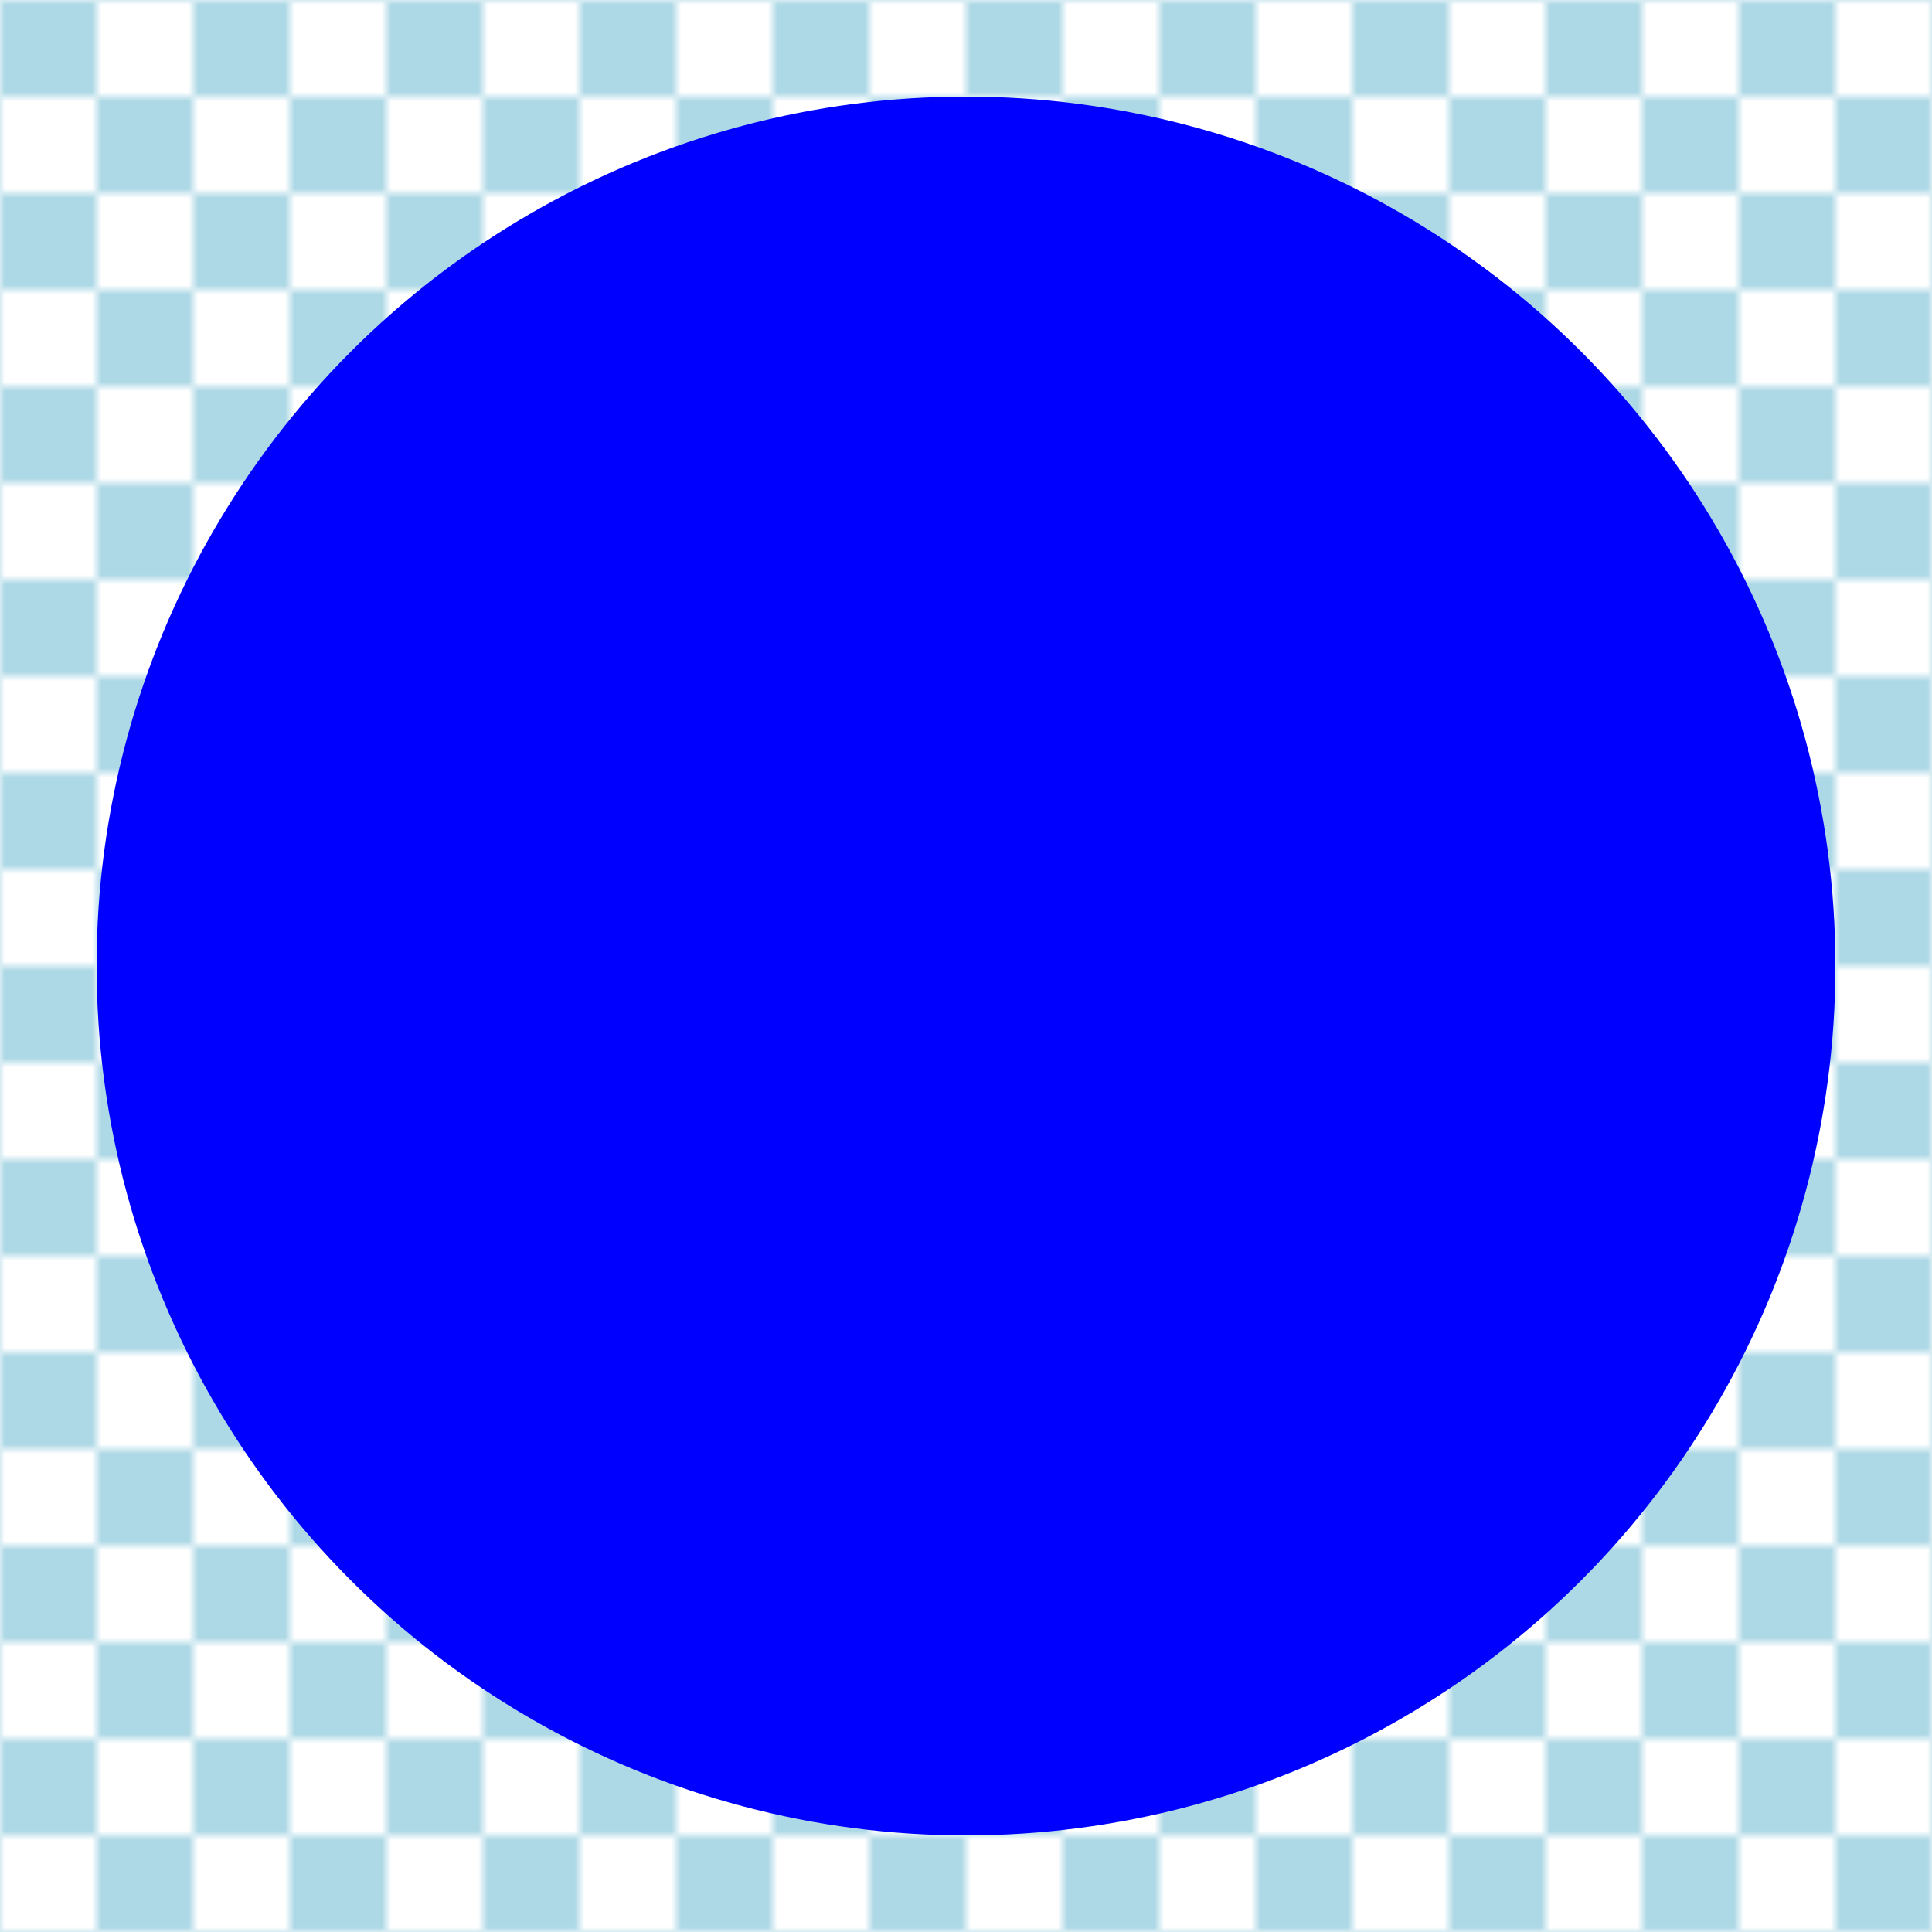 <?xml version="1.0" encoding="ISO-8859-1" standalone="no"?>
<!DOCTYPE svg PUBLIC "-//W3C//DTD SVG 1.1//EN"
    "http://www.w3.org/Graphics/SVG/1.1/DTD/svg11.dtd">
<svg xmlns="http://www.w3.org/2000/svg"
     xmlns:xlink="http://www.w3.org/1999/xlink" xml:space="preserve"
         width="100" height="100"
         viewBox="0 0 200 200" >
	
	<!-- Matthew Bystedt http://apike.ca 2003 -->
	
	<!-- Pattern Definition -->
	<defs>
		<pattern id="checkerPattern" patternUnits="userSpaceOnUse"
				x="0" y="0" width="20" height="20"
				viewBox="0 0 10 10" >
				
			<rect x="0" y="0" width="5" height="5" fill="lightblue" />
			<rect x="5" y="5" width="5" height="5" fill="lightblue" />
		</pattern> 
	</defs>

	<!-- Background -->
	<rect x="0" y="0" width="100%" height="100%" fill="url(#checkerPattern)" />
	
	<!-- Circle Example -->
	<circle cx="100" cy="100" r="90" fill="blue" />
</svg>